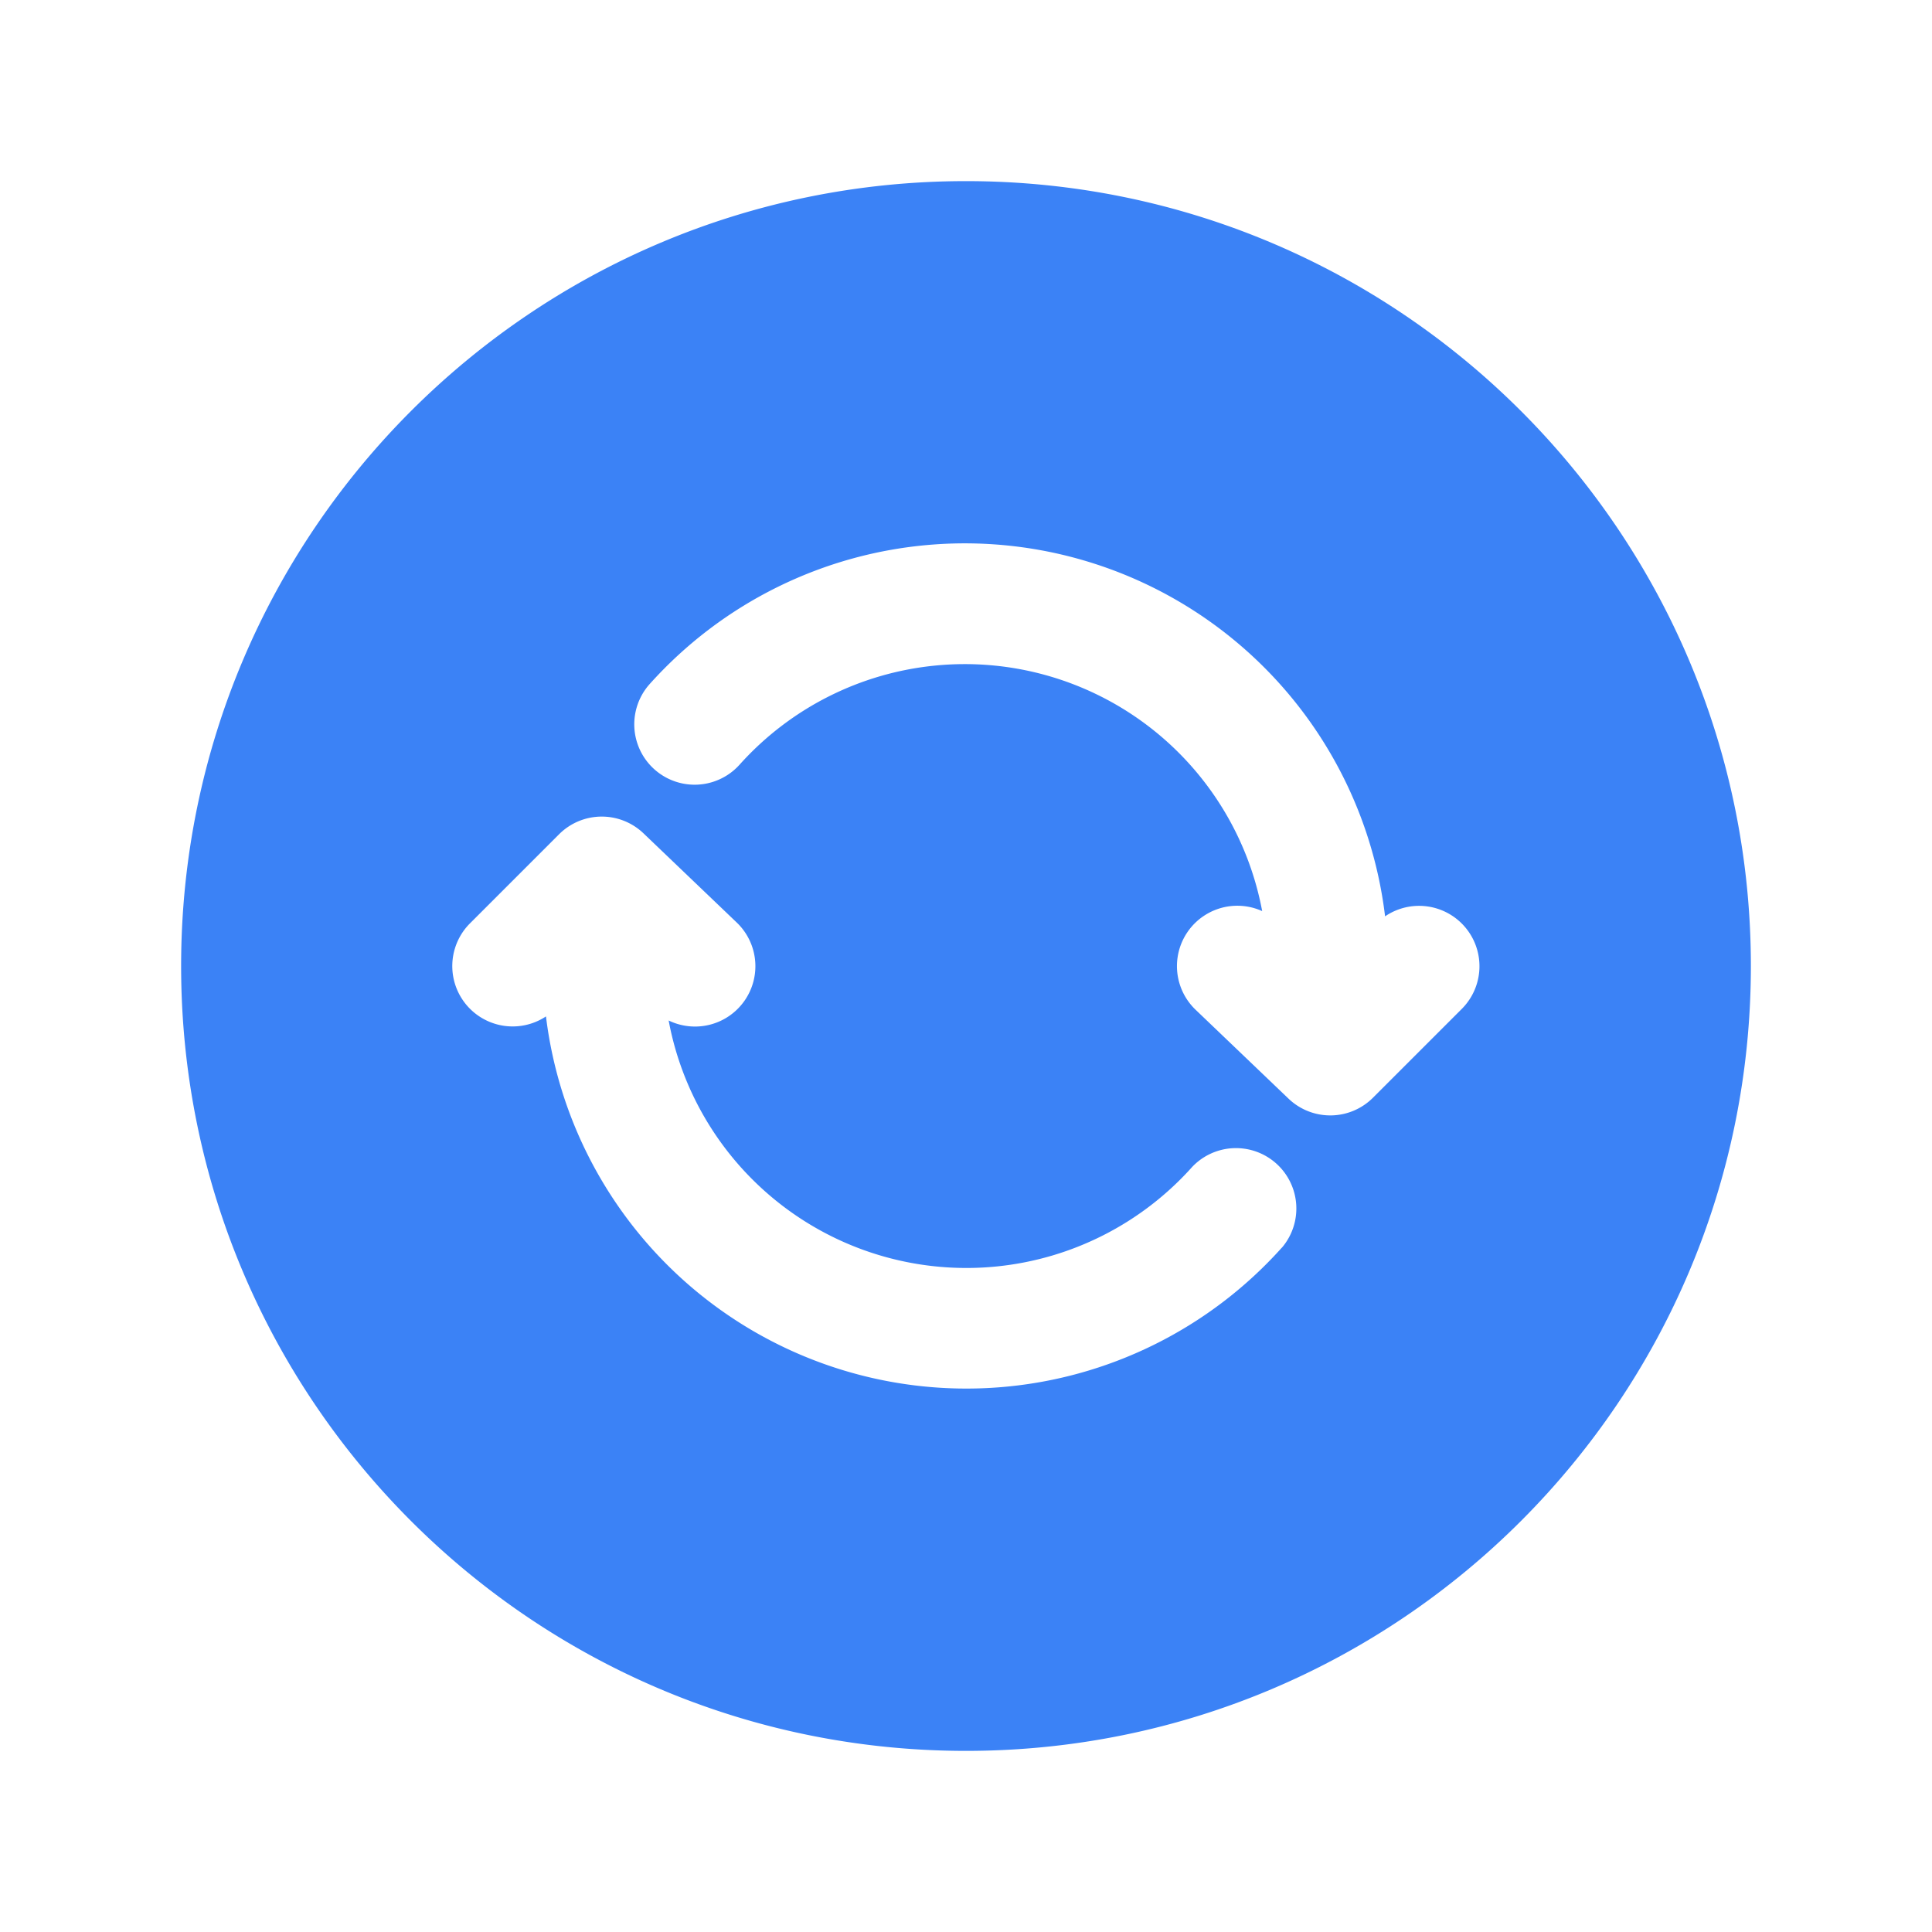 <svg xmlns="http://www.w3.org/2000/svg" class="ionicon" viewBox="0 0 512 512"><path d="M256 48C141.13 48 48 141.13 48 256s93.13 208 208 208 208-93.13 208-208S370.87 48 256 48zm83.69 282.65a112.24 112.24 0 01-195-61.29 16 16 0 01-20.13-24.67l23.6-23.6a16 16 0 0122.37-.25l24.67 23.6a16 16 0 01-18 26 80.25 80.25 0 00138.72 38.83 16 16 0 0123.77 21.41zm47.76-63.34l-23.6 23.6a16 16 0 01-22.37.25l-24.67-23.6a16 16 0 0117.68-26.11A80.17 80.17 0 00196 202.64a16 16 0 11-23.82-21.37 112.17 112.17 0 01194.88 61.57 16 16 0 0120.39 24.47z" fill="#3b82f6"/></svg>
